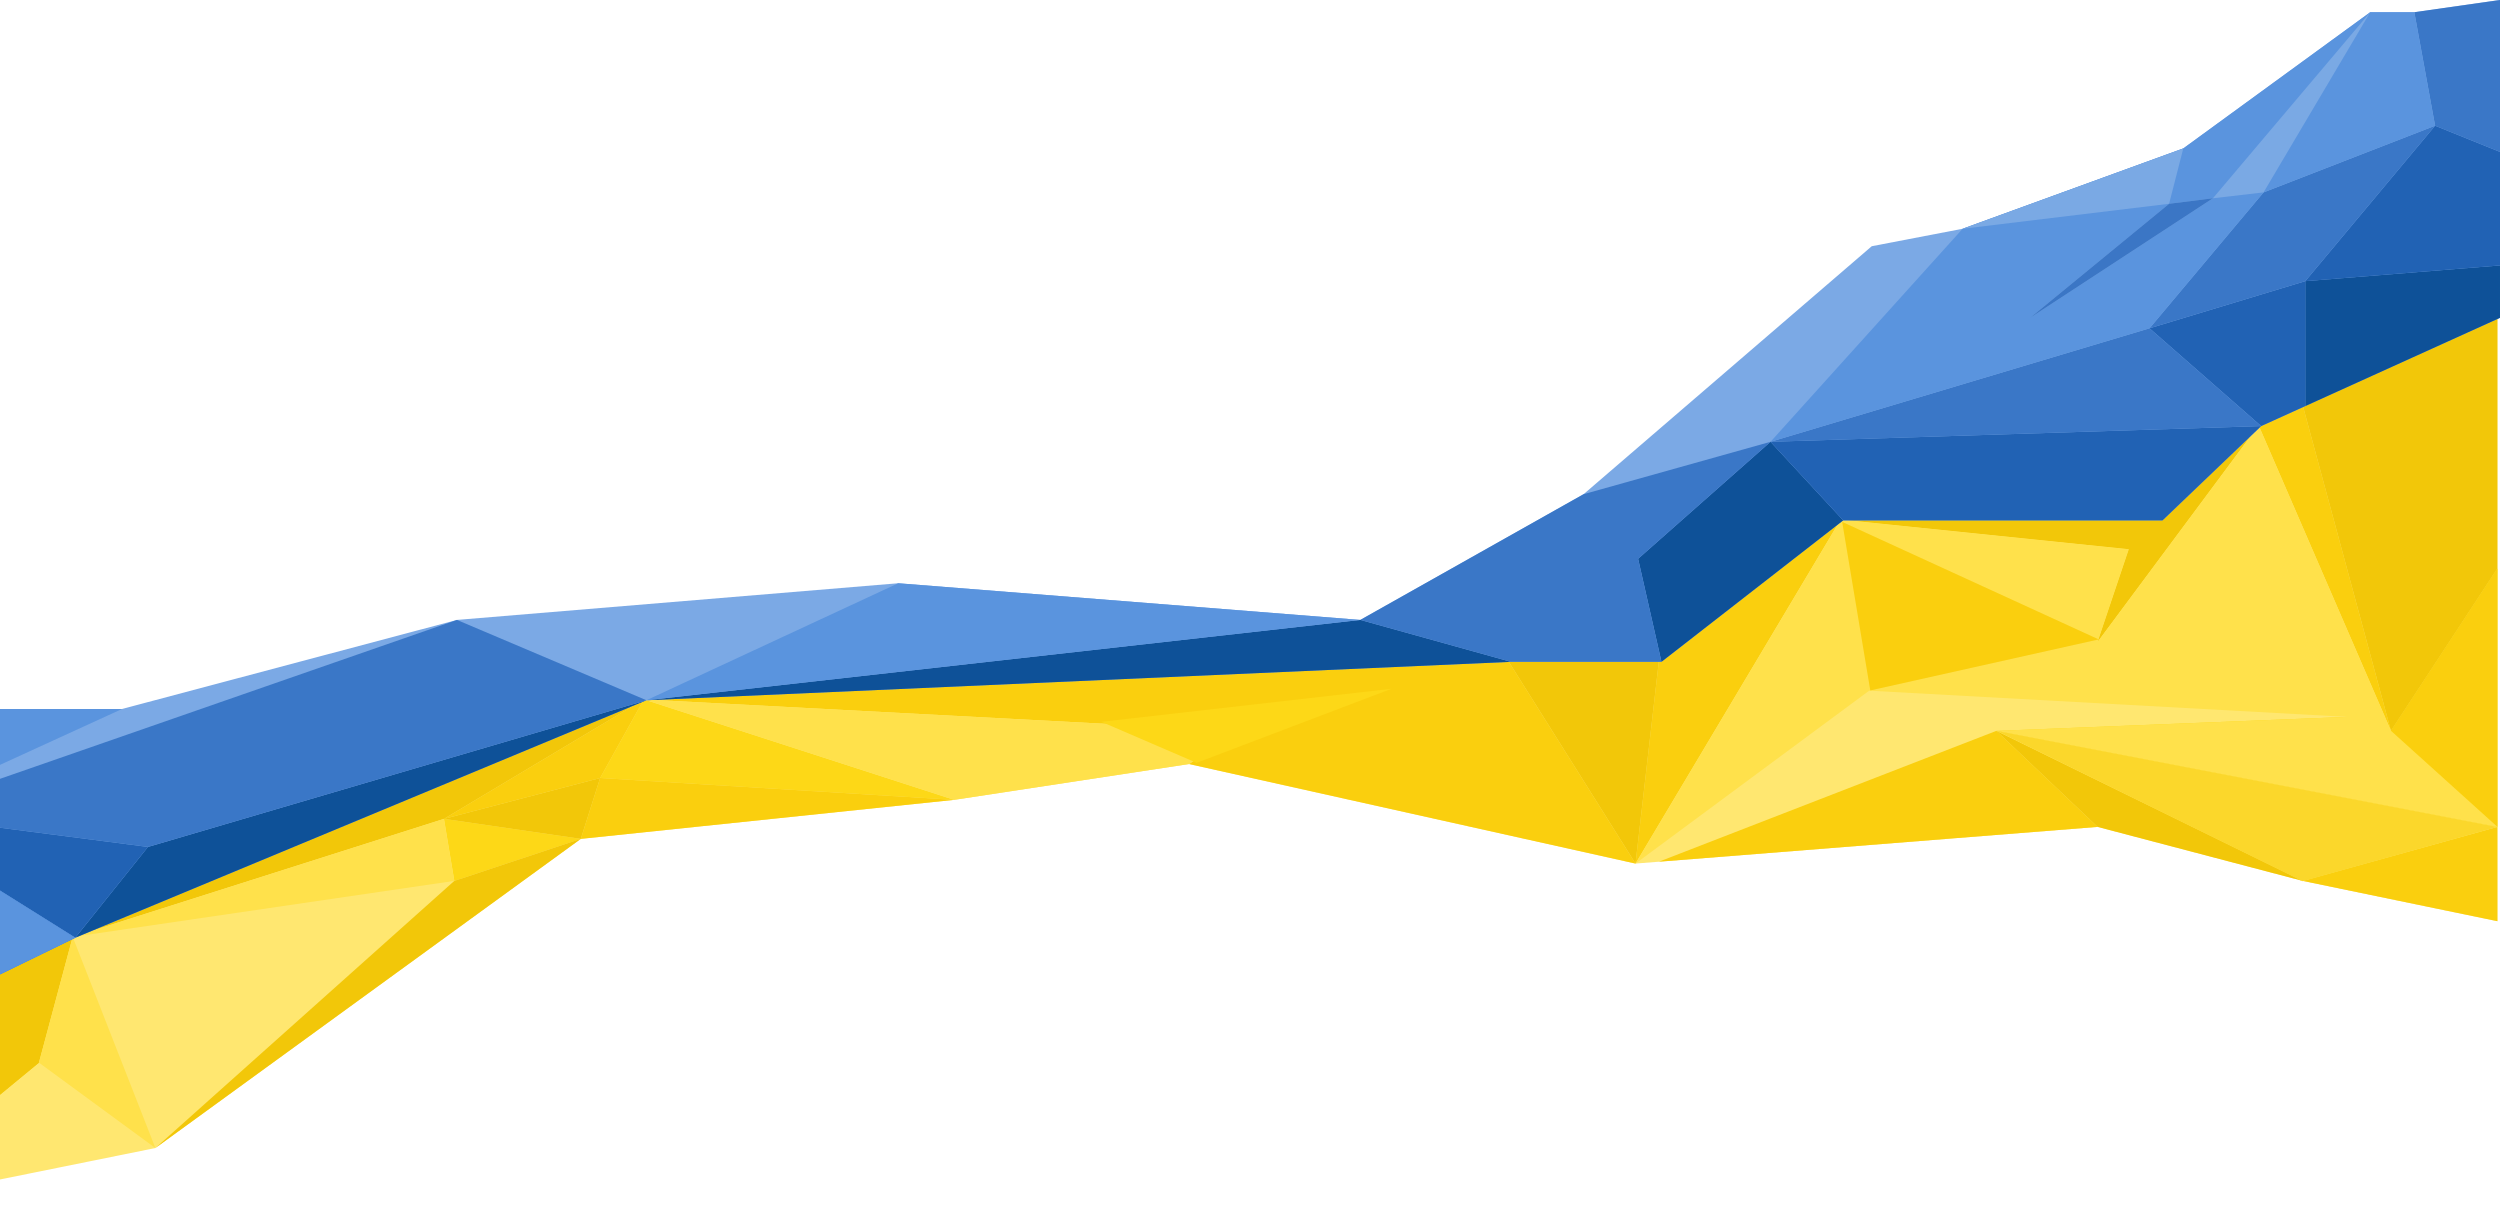 
<svg width="964" height="466" viewBox="0 0 964 466" fill="none" xmlns="http://www.w3.org/2000/svg">
<path d="M-1 375.412L28.03 361.271L248.258 269.695L581.603 254.881H639.664L709.736 200.339H832.864L870.903 163.978L887.921 156.264L962.998 122.23V219.193V318.85V355.211L887.921 339.671L808.839 318.85L639.664 332.275L630.654 332.99L458.476 294.609L367.916 308.421L223.955 323.468L59.92 442.68L-1 455.003V422.951V404.366V375.412Z" fill="#FFE770"/>
<path d="M223.957 323.468L175.184 339.672L171.191 315.752L223.957 323.468Z" fill="#FDD817"/>
<path d="M231.413 299.996L248.26 269.695L367.918 308.422L231.413 299.996Z" fill="#FDD817"/>
<path d="M921.958 281.816L963 219.194V318.85L769.8 281.816L904.94 276.429L921.958 281.816Z" fill="#FDD817"/>
<path d="M-1 404.366L15.017 409.753L-1 422.951V404.366Z" fill="#FACF0E"/>
<path d="M248.258 269.695L231.411 299.996L367.916 308.421L223.955 323.468L231.411 299.996L171.189 315.752L248.258 269.695L581.603 254.881L630.654 332.99L639.664 254.881L709.736 200.339H832.864L870.903 163.978L887.921 156.264L921.956 281.815L962.998 219.193V318.85V355.211L887.921 339.671L962.998 318.85L921.956 281.815L870.903 163.978L808.839 247.474L820.851 211.786L709.736 200.339L630.654 332.99L639.664 332.275L769.798 281.815L808.839 318.85L639.664 332.275L630.654 332.99L458.476 294.609L477.496 281.815L248.258 269.695Z" fill="#FACF0E"/>
<path d="M-1 375.412L28.03 361.271L248.258 269.695L581.603 254.881H639.664L630.654 332.99L581.603 254.881L248.258 269.695L171.189 315.752L231.411 299.996L223.955 323.468L59.92 442.68L175.182 339.671L223.955 323.468L171.189 315.752L28.03 361.271L15.017 409.753L-1 422.951V404.366V375.412Z" fill="#F2C709"/>
<path d="M832.864 200.339L870.903 163.978L887.921 156.264L962.998 122.23V219.193L921.956 281.815L887.921 156.264L870.903 163.978L808.839 247.474L820.851 211.786L709.736 200.339H832.864Z" fill="#F2C709"/>
<path d="M769.798 281.815L808.839 318.85L887.921 339.671L769.798 281.815Z" fill="#F2C709"/>
<path d="M725.127 264.24L709.736 202.347L805.309 247.474L725.127 264.24Z" fill="#F2C709"/>
<path d="M15.018 409.754L28.032 361.272L248.26 269.696L477.497 281.816L458.477 294.61L367.917 308.423L248.26 269.696L28.032 361.272L171.19 315.753L175.184 339.672L28.032 361.272L59.922 442.682L15.018 409.754Z" fill="#FFE14B"/>
<path d="M630.656 332.991L709.738 200.341L820.853 211.788L808.84 247.475L870.905 163.979L921.957 281.816L963 318.851L769.8 281.816L904.94 276.43L720.749 266.329L630.656 332.991Z" fill="#FFE14B"/>
<path d="M721.183 266.229L710.339 201.241L809.253 246.556L721.183 266.229Z" fill="#FACF0E"/>
<path d="M962.932 318.872L887.892 339.796L769.938 281.833L962.932 318.872Z" fill="#FBD72B"/>
<path d="M536.538 265.599L424.697 278.33L461.404 294.148L536.538 265.599Z" fill="#FDD817"/>
<path d="M0 273.382H47.049L176.183 239.041L346.359 224.901L524.544 239.041L610.633 190.56L721.749 94.943L756.785 88.21L841.873 57.235L913.948 4.713H930.966L964 0V58.582V102.35V122.551L888.922 156.584L871.905 164.299L833.865 200.66H710.737L640.665 255.202H582.604L249.259 270.016L29.03 361.592L0 375.732V343.411V319.171V300.317V294.93V273.382Z" fill="#7BA9E5"/>
<path d="M57.058 326.578L249.258 270.016L524.543 239.042L582.604 255.202L249.258 270.016L29.029 361.593L57.058 326.578Z" fill="#0E5198"/>
<path d="M631.654 215.474L640.664 255.202L710.737 200.661L682.707 170.36L631.654 215.474Z" fill="#0E5198"/>
<path d="M888.921 156.585L963.999 122.551V102.351L888.921 108.411V156.585Z" fill="#0E5198"/>
<path d="M57.059 326.577L0 319.17V343.411L29.03 361.592L57.059 326.577Z" fill="#2162B4"/>
<path d="M710.737 200.66L682.708 170.359L871.905 164.299L828.86 126.591L888.922 108.41L938.974 48.481L964 58.582V102.35L888.922 108.41V156.584L871.905 164.299L833.865 200.66H710.737Z" fill="#2162B4"/>
<path d="M57.059 326.578L0 319.171V300.317L176.183 239.041L249.259 270.016L57.059 326.578Z" fill="#3A77C7"/>
<path d="M0 343.411L29.03 361.592L0 375.733V343.411Z" fill="#3A77C7"/>
<path d="M582.604 255.202L524.544 239.041L610.633 190.56L682.708 170.359L828.86 126.591L872.827 74.185L938.974 48.482L930.966 4.713L964 0V58.582L938.974 48.482L888.922 108.41L828.86 126.591L871.905 164.299L682.708 170.359L631.655 215.474L640.665 255.202H582.604Z" fill="#3A77C7"/>
<path d="M47.049 273.383L0 294.93V273.383H47.049Z" fill="#5A94DE"/>
<path d="M0 343.412L29.03 361.592L249.259 270.016L346.359 224.901L524.544 239.042L249.259 270.016L29.03 361.592L0 375.733V343.412Z" fill="#5A94DE"/>
<path d="M682.708 170.359L756.785 88.21L841.873 57.236L913.948 4.714H930.966L938.974 48.482L872.827 74.186L828.86 126.591L682.708 170.359Z" fill="#5A94DE"/>
<path d="M853.303 76.45L913.948 4.714L872.827 74.186L853.303 76.45L782.812 122.551L836.404 78.575L756.785 88.21L841.873 57.236L836.404 78.575L853.303 76.45Z" fill="#7AA9E4"/>
<path d="M782.811 122.551L853.302 76.45L836.403 78.575L782.811 122.551Z" fill="#3B76C5"/>
</svg>
